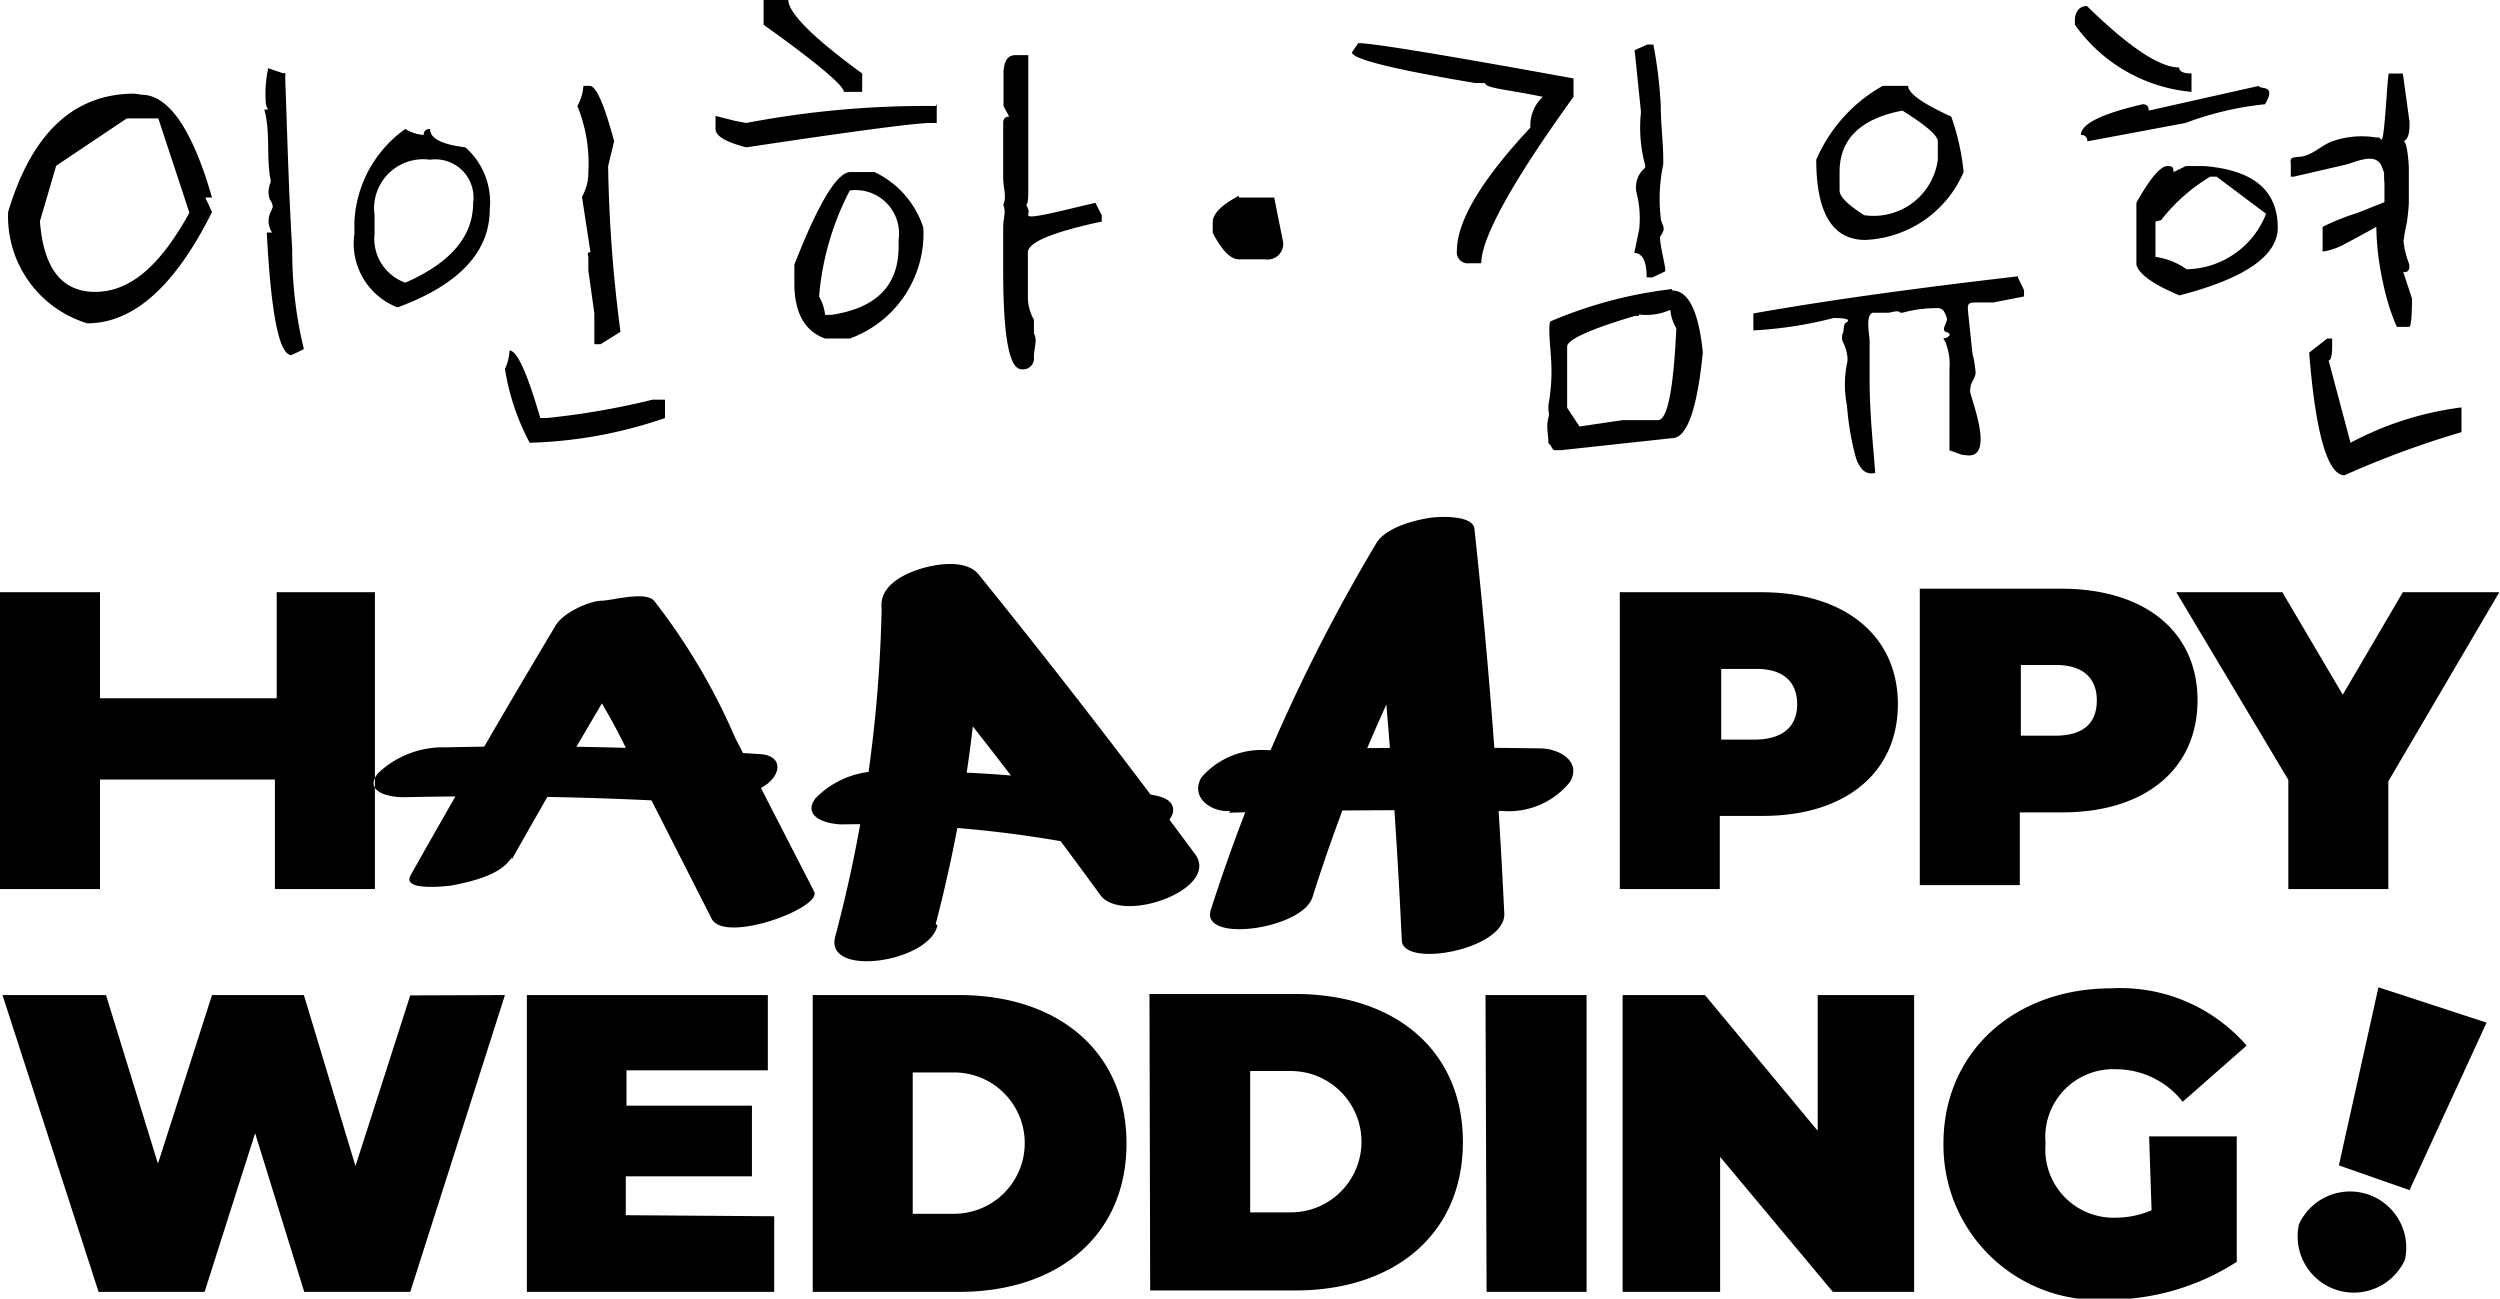 <svg xmlns="http://www.w3.org/2000/svg" viewBox="0 0 70.75 36.75"><g id="Layer_2" data-name="Layer 2"><g id="레이어_1" data-name="레이어 1"><path d="M10.61,16.76v8.4H7.78v-3.1H2.83v3.1H0v-8.4H2.83v3h5v-3Zm43.1,3.17c0,1.94-1.49,3.16-3.82,3.16H48.67v2.07H45.84v-8.4h4C52.22,16.76,53.71,18,53.71,19.93Zm-2.85,0c0-.62-.38-1-1.15-1h-1v2h1C50.48,20.91,50.86,20.54,50.86,19.93Zm11.33-.11c0,1.94-1.48,3.17-3.82,3.17H57.16v2.06H54.33V16.66h4C60.71,16.66,62.19,17.88,62.19,19.82Zm-2.85,0c0-.61-.37-1-1.15-1h-1v2h1C59,20.81,59.34,20.43,59.34,19.82Zm8.25,2.29v3.05H64.76V22.07l-3.17-5.31h3l1.71,2.9L68,16.76h2.73Zm-53.3,6.05-2.68,8.4h-3L7.22,32.07,5.79,36.56h-3L.07,28.16H3l1.47,4.77L6,28.16H8.6L10.06,33l1.55-4.83Zm7.62,6.26v2.14h-7v-8.4h6.82v2.13h-4v1h3.55v2H17.71v1.1ZM23,28.16h4.14c2.81,0,4.74,1.6,4.74,4.2s-1.93,4.2-4.74,4.2H23Zm4,6.19a2,2,0,1,0,0-4H25.83v4Zm5.53-6.22h4.13c2.81,0,4.74,1.59,4.74,4.19s-1.93,4.2-4.74,4.2H32.55Zm4,6.18a2,2,0,1,0,0-4H35.38v4Zm5.51-6.15H44.9v8.4H42.07Zm12.13,0v8.4H51.87l-3.19-3.82v3.82H45.92v-8.4h2.33L51.44,32V28.16Zm6.65,4H63.3v3.55a6.71,6.71,0,0,1-3.65,1.07A4.38,4.38,0,0,1,55,32.36c0-2.58,2-4.39,4.75-4.39a4.73,4.73,0,0,1,3.83,1.62l-1.81,1.59a2.4,2.4,0,0,0-1.88-.92,1.92,1.92,0,0,0-2,2.1,1.93,1.93,0,0,0,2,2.1,2.58,2.58,0,0,0,1-.21Zm6.49-4.22,3.06,1-2.18,4.74-2-.7Zm-2.25,6.71a1.59,1.59,0,0,1,3,1,1.59,1.59,0,0,1-3-1ZM4,2.68c.78,0,1.45,1,2,2.91H5.81L6,6Q4.43,9.15,2.47,9.15A3.16,3.16,0,0,1,.23,6q1-3.35,3.58-3.35ZM1.13,6.26q.15,2,1.56,2c1,0,1.85-.75,2.67-2.24L4.48,3.35H3.59l-2,1.34ZM7.59,1.93,8,2.07l.07,0a.16.16,0,0,1,0,.1c.06,1.63.1,3.26.2,4.89a11.69,11.69,0,0,0,.33,2.82l-.35.17c-.35,0-.58-1.16-.7-3.47l.15,0A.58.58,0,0,1,7.66,6a.94.94,0,0,0,.06-.15.42.42,0,0,0-.08-.2.55.55,0,0,1,0-.42.33.33,0,0,0,.17.12h0c-.3,0-.14-.18-.15-.19s0,0,0-.06c-.13-.62,0-1.35-.18-2,0,0,.1,0,.11,0a.39.39,0,0,1-.07-.23A3.42,3.42,0,0,1,7.59,1.93Zm3.88,1.72a1.18,1.18,0,0,0,.52.17c0-.11.06-.17.18-.17,0,.27.34.44,1,.52a2.06,2.06,0,0,1,.69,1.75c0,1.21-.87,2.14-2.61,2.78a1.94,1.94,0,0,1-1.22-2.09V6.27A3.42,3.42,0,0,1,11.47,3.65ZM10.6,6.09v.52A1.32,1.32,0,0,0,11.47,8c1.28-.56,1.92-1.31,1.92-2.26a1.08,1.08,0,0,0-1.22-1.22A1.39,1.39,0,0,0,10.6,6.09Zm3.82,3.83c.21,0,.5.63.87,1.91h.18a21.54,21.54,0,0,0,3-.52h.35v.52a12.75,12.75,0,0,1-3.83.7,6.66,6.66,0,0,1-.7-2.09A1.38,1.38,0,0,0,14.42,9.92Zm2.09-7.49h.18c.18,0,.41.52.69,1.57l-.17.7a40,40,0,0,0,.35,4.69L17,9.74h-.18V8.87l-.17-1.22V7.31h0c0-.12-.06-.17.06-.17l-.24-1.57a1.38,1.38,0,0,0,.18-.7A4.3,4.3,0,0,0,16.34,3,1.33,1.33,0,0,0,16.51,2.43Zm10,.52v.53h-.17q-.64,0-5.22.69c-.58-.15-.87-.32-.87-.52V3.28l.55.14.32.06A27.07,27.07,0,0,1,26.48,3ZM21.61,0h.7c0,.36.69,1.06,2.09,2.08V2.6h-.52c0-.18-.76-.82-2.27-1.9Zm2.44,4.87h.7a2.64,2.64,0,0,1,1.38,1.57,3.16,3.16,0,0,1-2.08,3.14h-.7c-.58-.21-.87-.73-.87-1.57V7.49C23.15,5.78,23.67,4.9,24.05,4.87Zm0,.52a7.89,7.89,0,0,0-.87,3,1.33,1.33,0,0,1,.17.52h.18c1.27-.19,1.9-.83,1.9-1.92V6.79A1.23,1.23,0,0,0,24.05,5.39Zm4.7-3.83h.35V5.39c0,.12,0,.4-.06.4.11.23.06.18.06.3S29.89,6,31,5.74l.18.35v.18c-1.4.3-2.09.59-2.09.87V8.36a1.31,1.31,0,0,0,.17.69l0,.39c.11.2,0,.39,0,.66a.31.31,0,0,1-.35.35c-.35,0-.52-.93-.52-2.79V6.44c0-.26.09-.44,0-.65.11-.2,0-.49,0-.75V3.48c0-.12.06-.18.17-.18L28.4,3v-1C28.43,1.67,28.55,1.56,28.75,1.56Zm9.69-.34q.6,0,6.09,1v.52c-1.74,2.41-2.61,4-2.61,4.71h-.34a.31.31,0,0,1-.35-.35c0-.84.69-2,2.08-3.49a1.11,1.11,0,0,1,.35-.87v0c-1-.21-1.63-.24-1.63-.39l-.28,0c-2.33-.39-3.49-.68-3.49-.87Zm8.88,7c.46,0,.75.58.87,1.75q-.24,2.43-.87,2.43l-3.14.34H44c-.08,0-.09-.15-.18-.19,0-.25-.07-.48,0-.73a.34.34,0,0,0,0-.2c0-.07,0-.18,0-.16a5.23,5.23,0,0,0,.07-1.37c0-.1-.1-1,0-1A12.41,12.41,0,0,1,47.32,8.18Zm-.94.72-.11,0q-1.92.57-1.92.87v1.73l.35.53,1.22-.18h1c.27,0,.44-.87.52-2.6a1.22,1.22,0,0,1-.17-.52A1.69,1.69,0,0,1,46.38,8.9Zm.24-7.68h.17A12.61,12.61,0,0,1,47,3c0,.55.08,1.1.07,1.65A4.71,4.71,0,0,0,47,6.17c0,.12.12.25.07.37a.5.5,0,0,1-.08.14c-.06.12.19,1,.13,1l-.35.17h-.17c0-.46-.12-.69-.35-.69,0,0,.13-.63.14-.68a2.93,2.93,0,0,0-.07-1,.72.72,0,0,1,.18-.68.14.14,0,0,0,.06-.07.43.43,0,0,0,0-.05,4.06,4.06,0,0,1-.12-1.51l-.18-1.75Zm10.49,6.6.17.35v.18l-.87.17H56c-.3,0-.33,0-.3.3L55.82,10a3.2,3.2,0,0,1,.09.54c0,.15-.12.25-.14.4a.38.38,0,0,0,0,.21c.1.38.66,1.87-.15,1.73-.15,0-.3-.1-.45-.13V10.43a1.66,1.66,0,0,0-.1-.71c0-.05-.11-.16-.05-.15s.27-.11.07-.17.06-.28,0-.42-.08-.25-.25-.26a3.71,3.71,0,0,0-1,.13h-.06l0,0c-.06-.09-.25,0-.35,0s-.12,0-.23,0H53c-.22.07-.09.63-.09.8v1.12c0,.87.09,1.74.16,2.61a.35.35,0,0,1-.38-.11.94.94,0,0,1-.18-.36,7.77,7.77,0,0,1-.24-1.43,3,3,0,0,1,0-1.19.58.58,0,0,0,0-.26,1,1,0,0,0-.1-.32.33.33,0,0,1,0-.32s0-.21.06-.25C52.48,9,52,9,51.89,9a11.38,11.38,0,0,1-2.27.35V8.87C51.59,8.52,54.08,8.17,57.11,7.82ZM53.28,2.43H54c0,.21.41.5,1.22.87a6.58,6.58,0,0,1,.35,1.57,3.17,3.17,0,0,1-2.78,1.92c-.93,0-1.39-.76-1.39-2.27A4.39,4.39,0,0,1,53.28,2.43ZM52.06,4.87v.52c0,.18.24.41.7.7a1.83,1.83,0,0,0,2.08-1.57V4c0-.17-.35-.46-1-.87Q52.06,3.47,52.06,4.87Zm7-4.7q1.78,1.74,2.61,1.74c0,.11.12.17.35.17V2.6A4.54,4.54,0,0,1,58.72.7V.52C58.75.29,58.87.17,59.07.17Zm4.87,2.26c0,.12.52-.07.17.52a9,9,0,0,0-2.25.53L59.07,4a.16.16,0,0,0-.18-.18c0-.31.58-.6,1.75-.87.11,0,.17.06.17.18ZM61.33,4.7c.12,0,.18,0,.18.17l.35-.17h.52c1.39.11,2.08.69,2.08,1.74,0,.8-.93,1.44-2.78,1.92-.74-.31-1.15-.6-1.22-.87V5.74C60.87,5,61.16,4.7,61.33,4.7ZM61,6.27v1a2,2,0,0,1,.88.35,2.46,2.46,0,0,0,2.25-1.57L62.73,5h-.18a5,5,0,0,0-1.39,1.23ZM67.6,2.08H68l.19,1.37c0,.21,0,.47-.17.55.11,0,.15.68.15.75,0,.32,0,.65,0,1a5.51,5.51,0,0,1-.06.57,4.34,4.34,0,0,0-.09.52,2.59,2.59,0,0,0,.15.61.28.28,0,0,1,0,.18.12.12,0,0,1-.16.06l.25.76c0,.07,0,.8-.08.8h-.35A6.23,6.23,0,0,1,67.44,8a7.67,7.67,0,0,1-.19-1.58c-.34.19-.69.38-1,.54a1.85,1.85,0,0,1-.52.16v-.7a6.77,6.77,0,0,1,1-.4l.75-.3V5.19a2.26,2.26,0,0,1,0-.45c0-.13.15-.21.15-.36s0,.77-.08.66-.11-.26-.17-.38c-.19-.34-.72-.07-1,0L64.91,5s-.06,0-.08,0,0,0,0,0V4.62a.18.18,0,0,1,0-.1c0-.06.12-.07.2-.08.38,0,.68-.35,1-.45a2.5,2.5,0,0,1,1.21-.1c.09,0,.18,0,.12.17s0-.09.06-.14C67.5,3.64,67.55,2.36,67.6,2.08Zm-1.74,7.5H66v.17c0,.12,0,.45-.1.45l.62,2.33a9.07,9.07,0,0,1,3.14-1v.7a26.18,26.18,0,0,0-3.31,1.22c-.47,0-.82-1.16-1-3.47ZM14.48,24.33q2-3.55,4.1-7l-2.8.74A17.34,17.34,0,0,1,18,21.79L20.14,26c.37.72,3.14-.31,2.9-.77l-2.23-4.34A17.7,17.7,0,0,0,18.51,17c-.25-.28-1.21,0-1.49,0s-1.06.3-1.3.71q-2.1,3.51-4.1,7.06c-.26.46,1,.31,1.16.29.51-.1,1.41-.29,1.7-.8Zm-3-1.77q4.13-.09,8.24.16a3,3,0,0,0,2-.54c.42-.34.39-.81-.23-.84-3-.19-5.91-.26-8.87-.19a2.67,2.67,0,0,0-1.93.74c-.41.53.36.68.74.67Zm15,3.59a40.66,40.66,0,0,0,1.32-9.74l-2.8,1q3.19,3.87,6.14,7.92c.61.84,3.41-.17,2.68-1.16q-3-4.05-6.13-7.92c-.38-.45-1.28-.28-1.74-.12s-1.07.49-1,1.09a39.1,39.1,0,0,1-1.32,9.31c-.26,1.14,2.67.7,2.9-.34Zm-2.64-2.82a32.51,32.51,0,0,1,7,.63,2.71,2.71,0,0,0,2.05-.55c.15-.13.36-.34.3-.57s-.35-.3-.55-.34A36.93,36.93,0,0,0,25,21.83a2.53,2.53,0,0,0-1.92.76c-.4.54.34.74.76.74Zm18.73,2.5c-.17-3.61-.45-7.23-.84-10.83,0-.44-1-.38-1.23-.35-.48.07-1.3.28-1.56.74a49.89,49.89,0,0,0-4.68,10.38c-.26.93,2.64.52,2.89-.4a47.82,47.82,0,0,1,4.47-10l-2.79.4q.59,5.4.84,10.83c0,.82,3,.27,2.9-.78ZM34.78,23q3.87-.11,7.74-.05a2.22,2.22,0,0,0,1.91-.82c.34-.58-.3-.94-.82-.95q-3.87-.06-7.74.05A2.26,2.26,0,0,0,34,22c-.33.57.29,1,.82.95Zm.28-17.41h1l.25,1.25a.44.44,0,0,1-.5.5h-.75c-.23,0-.48-.25-.74-.75V6.29C34.32,6.05,34.57,5.8,35.06,5.54Z"/></g></g></svg>